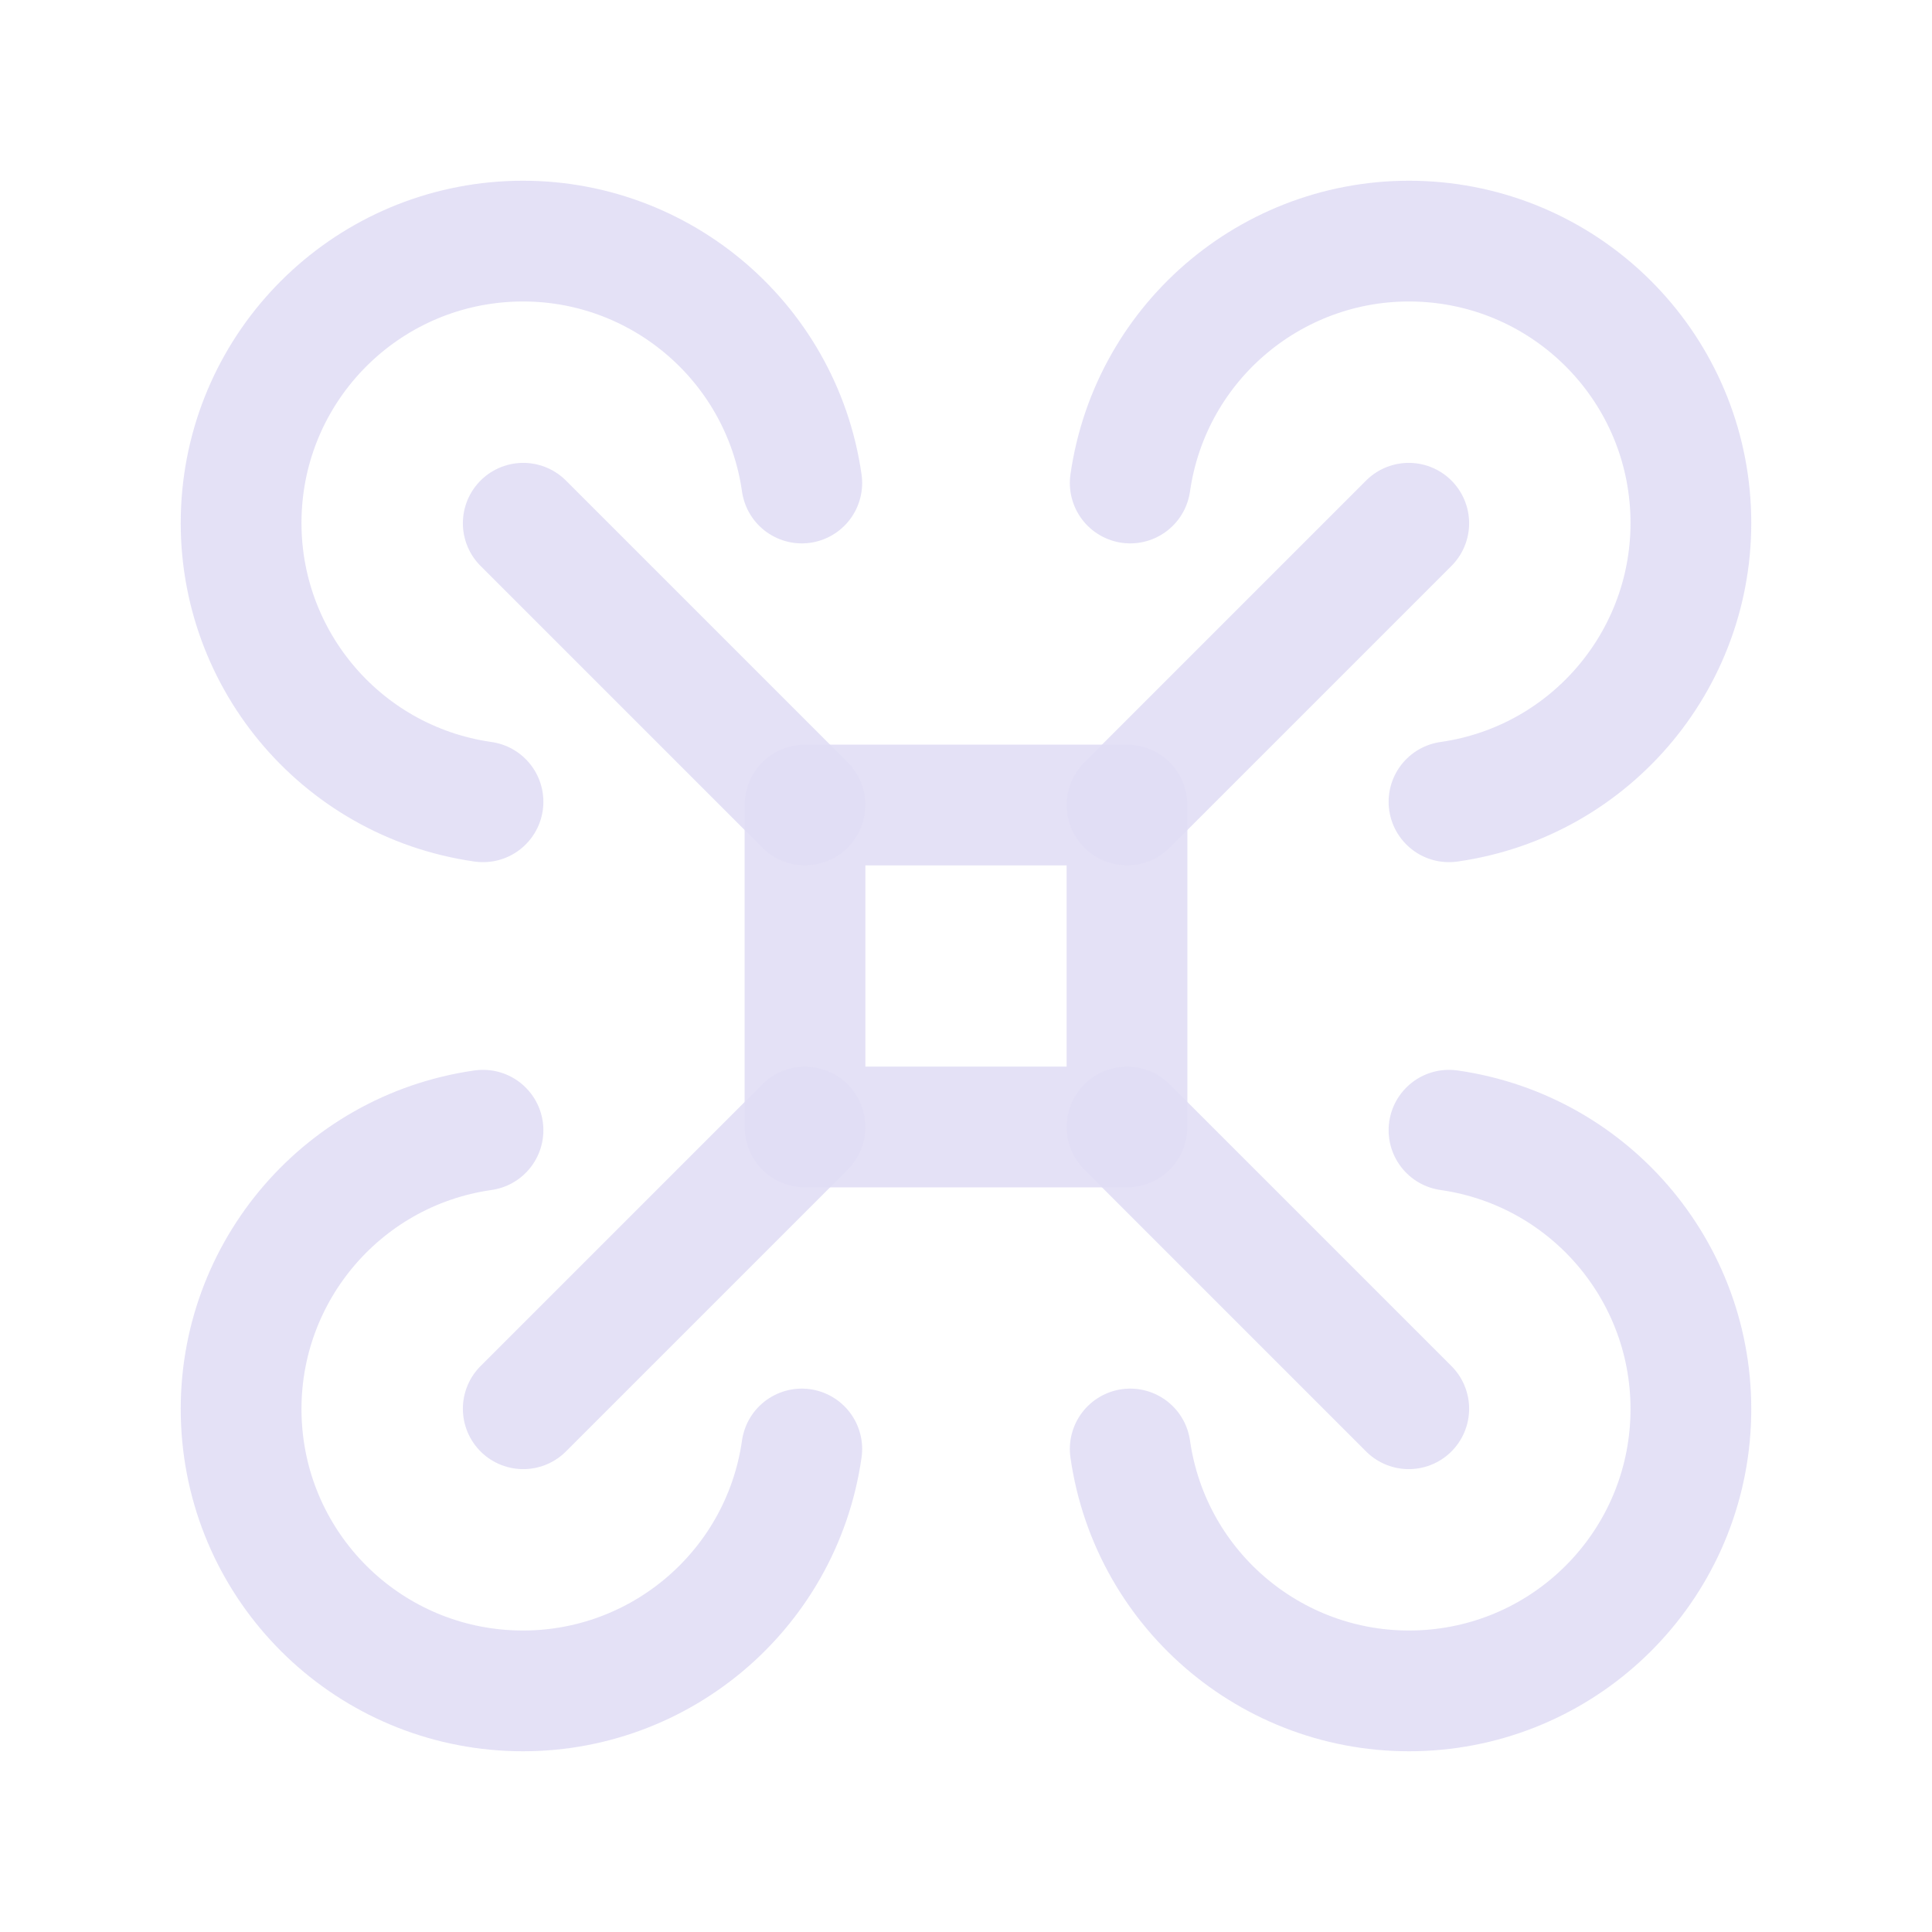 <svg width="24" height="24" viewBox="0 0 24 24" fill="none" xmlns="http://www.w3.org/2000/svg">
<path fill-rule="evenodd" clip-rule="evenodd" d="M10 10H14V14H10V10Z" stroke="#E1DEF5" stroke-opacity="0.9" stroke-width="1.5" stroke-linecap="round" stroke-linejoin="round"/>
<path d="M10 10L6.5 6.5" stroke="#E1DEF5" stroke-opacity="0.9" stroke-width="1.5" stroke-linecap="round" stroke-linejoin="round"/>
<path d="M9.96 6C9.705 4.213 8.132 2.914 6.33 2.999C4.527 3.085 3.084 4.527 2.999 6.33C2.914 8.133 4.213 9.705 6 9.96" stroke="#E1DEF5" stroke-opacity="0.9" stroke-width="1.5" stroke-linecap="round" stroke-linejoin="round"/>
<path d="M14 10L17.5 6.5" stroke="#E1DEF5" stroke-opacity="0.9" stroke-width="1.5" stroke-linecap="round" stroke-linejoin="round"/>
<path d="M18 9.96C19.787 9.705 21.086 8.133 21.001 6.33C20.916 4.527 19.473 3.085 17.67 2.999C15.867 2.914 14.295 4.213 14.04 6" stroke="#E1DEF5" stroke-opacity="0.9" stroke-width="1.5" stroke-linecap="round" stroke-linejoin="round"/>
<path d="M14 14L17.5 17.5" stroke="#E1DEF5" stroke-opacity="0.9" stroke-width="1.5" stroke-linecap="round" stroke-linejoin="round"/>
<path d="M14.04 18C14.295 19.787 15.867 21.086 17.67 21.001C19.473 20.916 20.916 19.473 21.001 17.67C21.086 15.867 19.787 14.295 18 14.04" stroke="#E1DEF5" stroke-opacity="0.9" stroke-width="1.5" stroke-linecap="round" stroke-linejoin="round"/>
<path d="M10 14L6.5 17.5" stroke="#E1DEF5" stroke-opacity="0.9" stroke-width="1.5" stroke-linecap="round" stroke-linejoin="round"/>
<path d="M6 14.04C4.213 14.295 2.914 15.867 2.999 17.67C3.084 19.473 4.527 20.916 6.33 21.001C8.132 21.086 9.705 19.787 9.96 18" stroke="#E1DEF5" stroke-opacity="0.9" stroke-width="1.5" stroke-linecap="round" stroke-linejoin="round"/>
</svg>
